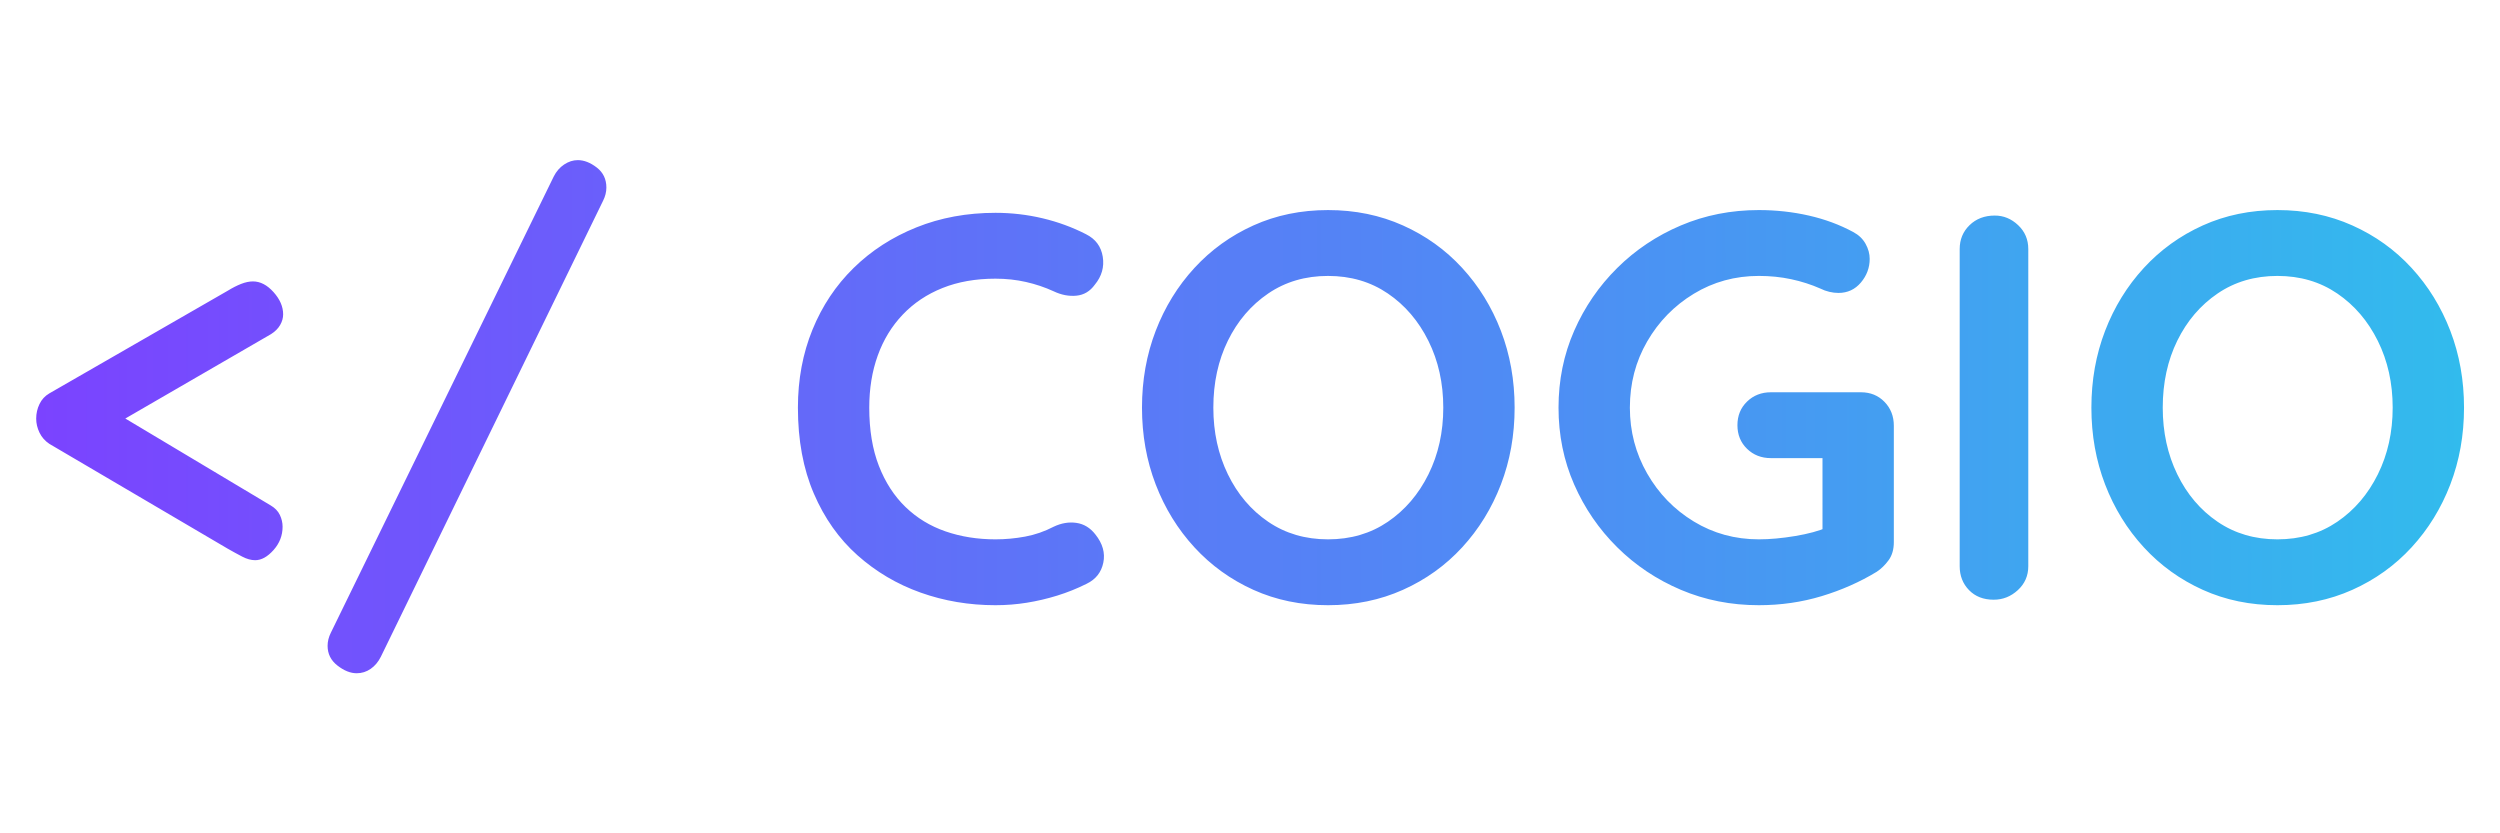 <?xml version="1.0" encoding="UTF-8" standalone="no"?>
<!-- Created with Inkscape (http://www.inkscape.org/) -->

<svg
   width="300"
   height="100"
   viewBox="0 0 79.375 26.458"
   version="1.1"
   id="svg321"
   inkscape:version="1.2 (dc2aedaf03, 2022-05-15)"
   sodipodi:docname="cogio.svg"
   xmlns:inkscape="http://www.inkscape.org/namespaces/inkscape"
   xmlns:sodipodi="http://sodipodi.sourceforge.net/DTD/sodipodi-0.dtd"
   xmlns:xlink="http://www.w3.org/1999/xlink"
   xmlns="http://www.w3.org/2000/svg"
   xmlns:svg="http://www.w3.org/2000/svg">
  <sodipodi:namedview
     id="namedview323"
     pagecolor="#ffffff"
     bordercolor="#111111"
     borderopacity="1"
     inkscape:showpageshadow="0"
     inkscape:pageopacity="0"
     inkscape:pagecheckerboard="1"
     inkscape:deskcolor="#d1d1d1"
     inkscape:document-units="mm"
     showgrid="false"
     inkscape:zoom="2.1543544"
     inkscape:cx="232.08809"
     inkscape:cy="91.906885"
     inkscape:window-width="1920"
     inkscape:window-height="1009"
     inkscape:window-x="-8"
     inkscape:window-y="-8"
     inkscape:window-maximized="1"
     inkscape:current-layer="layer1" />
  <defs
     id="defs318">
    <linearGradient
       inkscape:collect="always"
       xlink:href="#grad6"
       id="linearGradient467"
       gradientUnits="userSpaceOnUse"
       gradientTransform="matrix(2.175,0,0,0.46,-17.6,-304.42)"
       x1="8.091"
       y1="662.19"
       x2="154.53"
       y2="662.19" />
    <linearGradient
       id="grad6"
       x1="8.091"
       x2="154.53"
       y1="662.19"
       y2="662.19"
       gradientTransform="matrix(2.175,0,0,0.46,-17.6,-304.42)"
       gradientUnits="userSpaceOnUse">
      <stop
         stop-color="#7b43ff"
         offset="0"
         id="stop95" />
      <stop
         stop-color="#32bbed"
         offset="1"
         id="stop97" />
    </linearGradient>
  </defs>
  <g
     inkscape:label="Camada 1"
     inkscape:groupmode="layer"
     id="layer1"
     transform="translate(-36.735,-139.097)">
    <g
       id="g473"
       transform="matrix(0.242,0,0,0.242,37.884,144.181)">
      <path
         d="m 28.728,52.488 c -0.528,0 -1.092,-0.156 -1.692,-0.468 -0.6,-0.312 -1.236,-0.66 -1.908,-1.044 L 1.728,37.224 C 1.152,36.84 0.72,36.348 0.432,35.748 0.144,35.148 0,34.536 0,33.912 0,33.24 0.144,32.604 0.432,32.004 0.72,31.404 1.152,30.936 1.728,30.6 l 23.4,-13.464 c 0.624,-0.384 1.212,-0.684 1.764,-0.9 0.552,-0.216 1.068,-0.324 1.548,-0.324 0.96,0 1.86,0.468 2.7,1.404 0.84,0.936 1.26,1.908 1.26,2.916 0,0.48 -0.132,0.948 -0.396,1.404 -0.264,0.456 -0.66,0.852 -1.188,1.188 L 5.832,37.296 5.328,30.096 30.744,45.288 c 0.576,0.336 0.984,0.756 1.224,1.26 0.24,0.504 0.36,1.02 0.36,1.548 0,1.152 -0.396,2.172 -1.188,3.06 -0.792,0.888 -1.596,1.332 -2.412,1.332 z m 13.32,14.832 c -0.816,0 -1.656,-0.336 -2.52,-1.008 -0.864,-0.672 -1.296,-1.536 -1.296,-2.592 0,-0.576 0.144,-1.152 0.432,-1.728 L 67.896,2.16 c 0.336,-0.672 0.792,-1.2 1.368,-1.584 0.576,-0.384 1.176,-0.576 1.8,-0.576 0.816,0 1.644,0.324 2.484,0.972 0.84,0.648 1.26,1.524 1.26,2.628 0,0.576 -0.144,1.152 -0.432,1.728 L 45.216,65.16 c -0.336,0.672 -0.78,1.2 -1.332,1.584 -0.552,0.384 -1.164,0.576 -1.836,0.576 z m 95.688,-57.6 c 1.248,0.624 1.98,1.608 2.196,2.952 0.216,1.344 -0.132,2.568 -1.044,3.672 -0.624,0.864 -1.428,1.344 -2.412,1.44 -0.984,0.096 -1.98,-0.096 -2.988,-0.576 -1.152,-0.528 -2.364,-0.936 -3.636,-1.224 -1.272,-0.288 -2.604,-0.432 -3.996,-0.432 -2.592,0 -4.908,0.408 -6.948,1.224 -2.04,0.816 -3.78,1.98 -5.22,3.492 -1.44,1.512 -2.532,3.3 -3.276,5.364 -0.744,2.064 -1.116,4.344 -1.116,6.84 0,2.928 0.42,5.472 1.26,7.632 0.84,2.16 2.004,3.96 3.492,5.4 1.488,1.44 3.24,2.508 5.256,3.204 2.016,0.696 4.2,1.044 6.552,1.044 1.296,0 2.592,-0.12 3.888,-0.36 1.296,-0.24 2.544,-0.672 3.744,-1.296 1.008,-0.48 2.004,-0.648 2.988,-0.504 0.984,0.144 1.812,0.648 2.484,1.512 0.96,1.2 1.308,2.436 1.044,3.708 -0.264,1.272 -0.996,2.196 -2.196,2.772 -1.248,0.624 -2.532,1.14 -3.852,1.548 -1.32,0.408 -2.652,0.72 -3.996,0.936 -1.344,0.216 -2.712,0.324 -4.104,0.324 -3.456,0 -6.732,-0.552 -9.828,-1.656 -3.096,-1.104 -5.856,-2.736 -8.28,-4.896 -2.424,-2.16 -4.332,-4.86 -5.724,-8.1 -1.392,-3.24 -2.088,-6.996 -2.088,-11.268 0,-3.696 0.636,-7.104 1.908,-10.224 1.272,-3.12 3.072,-5.82 5.4,-8.1 2.328,-2.28 5.076,-4.056 8.244,-5.328 3.168,-1.272 6.624,-1.908 10.368,-1.908 2.112,0 4.176,0.24 6.192,0.72 2.016,0.48 3.912,1.176 5.688,2.088 z m 56.232,22.752 c 0,3.6 -0.6,6.96 -1.8,10.08 -1.2,3.12 -2.892,5.868 -5.076,8.244 -2.184,2.376 -4.776,4.236 -7.776,5.58 -3,1.344 -6.276,2.016 -9.828,2.016 -3.552,0 -6.816,-0.672 -9.792,-2.016 -2.976,-1.344 -5.556,-3.204 -7.74,-5.58 -2.184,-2.376 -3.876,-5.124 -5.076,-8.244 -1.2,-3.12 -1.8,-6.48 -1.8,-10.08 0,-3.6 0.6,-6.96 1.8,-10.08 1.2,-3.12 2.892,-5.868 5.076,-8.244 2.184,-2.376 4.764,-4.236 7.74,-5.58 2.976,-1.344 6.24,-2.016 9.792,-2.016 3.552,0 6.828,0.672 9.828,2.016 3,1.344 5.592,3.204 7.776,5.58 2.184,2.376 3.876,5.124 5.076,8.244 1.2,3.12 1.8,6.48 1.8,10.08 z m -9.36,0 c 0,-3.216 -0.648,-6.132 -1.944,-8.748 -1.296,-2.616 -3.072,-4.692 -5.328,-6.228 -2.256,-1.536 -4.872,-2.304 -7.848,-2.304 -2.976,0 -5.592,0.768 -7.848,2.304 -2.256,1.536 -4.02,3.6 -5.292,6.192 -1.272,2.592 -1.908,5.52 -1.908,8.784 0,3.216 0.636,6.132 1.908,8.748 1.272,2.616 3.036,4.692 5.292,6.228 2.256,1.536 4.872,2.304 7.848,2.304 2.976,0 5.592,-0.768 7.848,-2.304 2.256,-1.536 4.032,-3.612 5.328,-6.228 1.296,-2.616 1.944,-5.532 1.944,-8.748 z m 41.4,25.92 c -3.648,0 -7.056,-0.672 -10.224,-2.016 -3.168,-1.344 -5.952,-3.204 -8.352,-5.58 -2.4,-2.376 -4.284,-5.124 -5.652,-8.244 -1.368,-3.12 -2.052,-6.48 -2.052,-10.08 0,-3.6 0.684,-6.96 2.052,-10.08 1.368,-3.12 3.252,-5.868 5.652,-8.244 2.4,-2.376 5.184,-4.236 8.352,-5.58 3.168,-1.344 6.576,-2.016 10.224,-2.016 2.256,0 4.44,0.24 6.552,0.72 2.112,0.48 4.056,1.2 5.832,2.16 0.72,0.384 1.26,0.9 1.62,1.548 0.36,0.648 0.54,1.308 0.54,1.98 0,1.152 -0.384,2.184 -1.152,3.096 -0.768,0.912 -1.752,1.368 -2.952,1.368 -0.384,0 -0.78,-0.048 -1.188,-0.144 -0.408,-0.096 -0.804,-0.24 -1.188,-0.432 -1.2,-0.528 -2.472,-0.936 -3.816,-1.224 -1.344,-0.288 -2.76,-0.432 -4.248,-0.432 -3.12,0 -5.964,0.78 -8.532,2.34 -2.568,1.56 -4.608,3.648 -6.12,6.264 -1.512,2.616 -2.268,5.508 -2.268,8.676 0,3.12 0.756,6 2.268,8.64 1.512,2.64 3.552,4.74 6.12,6.3 2.568,1.56 5.412,2.34 8.532,2.34 1.44,0 3.024,-0.144 4.752,-0.432 1.728,-0.288 3.144,-0.672 4.248,-1.152 l -0.648,2.16 V 38.016 l 1.224,1.08 h -7.992 c -1.248,0 -2.292,-0.408 -3.132,-1.224 -0.84,-0.816 -1.26,-1.848 -1.26,-3.096 0,-1.248 0.42,-2.28 1.26,-3.096 0.84,-0.816 1.884,-1.224 3.132,-1.224 h 11.808 c 1.248,0 2.28,0.42 3.096,1.26 0.816,0.84 1.224,1.884 1.224,3.132 v 15.264 c 0,0.96 -0.228,1.752 -0.684,2.376 -0.456,0.624 -0.972,1.128 -1.548,1.512 -2.208,1.344 -4.62,2.412 -7.236,3.204 -2.616,0.792 -5.364,1.188 -8.244,1.188 z m 35.352,-5.112 c 0,1.248 -0.456,2.292 -1.368,3.132 -0.912,0.84 -1.968,1.26 -3.168,1.26 -1.344,0 -2.424,-0.42 -3.24,-1.26 -0.816,-0.84 -1.224,-1.884 -1.224,-3.132 V 11.664 c 0,-1.248 0.432,-2.292 1.296,-3.132 0.864,-0.84 1.968,-1.26 3.312,-1.26 1.152,0 2.172,0.42 3.06,1.26 0.888,0.84 1.332,1.884 1.332,3.132 z m 57.168,-20.808 c 0,3.6 -0.6,6.96 -1.8,10.08 -1.2,3.12 -2.892,5.868 -5.076,8.244 -2.184,2.376 -4.776,4.236 -7.776,5.58 -3,1.344 -6.276,2.016 -9.828,2.016 -3.552,0 -6.816,-0.672 -9.792,-2.016 -2.976,-1.344 -5.556,-3.204 -7.74,-5.58 -2.184,-2.376 -3.876,-5.124 -5.076,-8.244 -1.2,-3.12 -1.8,-6.48 -1.8,-10.08 0,-3.6 0.6,-6.96 1.8,-10.08 1.2,-3.12 2.892,-5.868 5.076,-8.244 2.184,-2.376 4.764,-4.236 7.74,-5.58 2.976,-1.344 6.24,-2.016 9.792,-2.016 3.552,0 6.828,0.672 9.828,2.016 3,1.344 5.592,3.204 7.776,5.58 2.184,2.376 3.876,5.124 5.076,8.244 1.2,3.12 1.8,6.48 1.8,10.08 z m -9.36,0 c 0,-3.216 -0.648,-6.132 -1.944,-8.748 -1.296,-2.616 -3.072,-4.692 -5.328,-6.228 -2.256,-1.536 -4.872,-2.304 -7.848,-2.304 -2.976,0 -5.592,0.768 -7.848,2.304 -2.256,1.536 -4.02,3.6 -5.292,6.192 -1.272,2.592 -1.908,5.52 -1.908,8.784 0,3.216 0.636,6.132 1.908,8.748 1.272,2.616 3.036,4.692 5.292,6.228 2.256,1.536 4.872,2.304 7.848,2.304 2.976,0 5.592,-0.768 7.848,-2.304 2.256,-1.536 4.032,-3.612 5.328,-6.228 1.296,-2.616 1.944,-5.532 1.944,-8.748 z"
         fill="url(#grad6)"
         id="path102-3"
         style="fill:url(#linearGradient467)" />
    </g>
  </g>
</svg>
